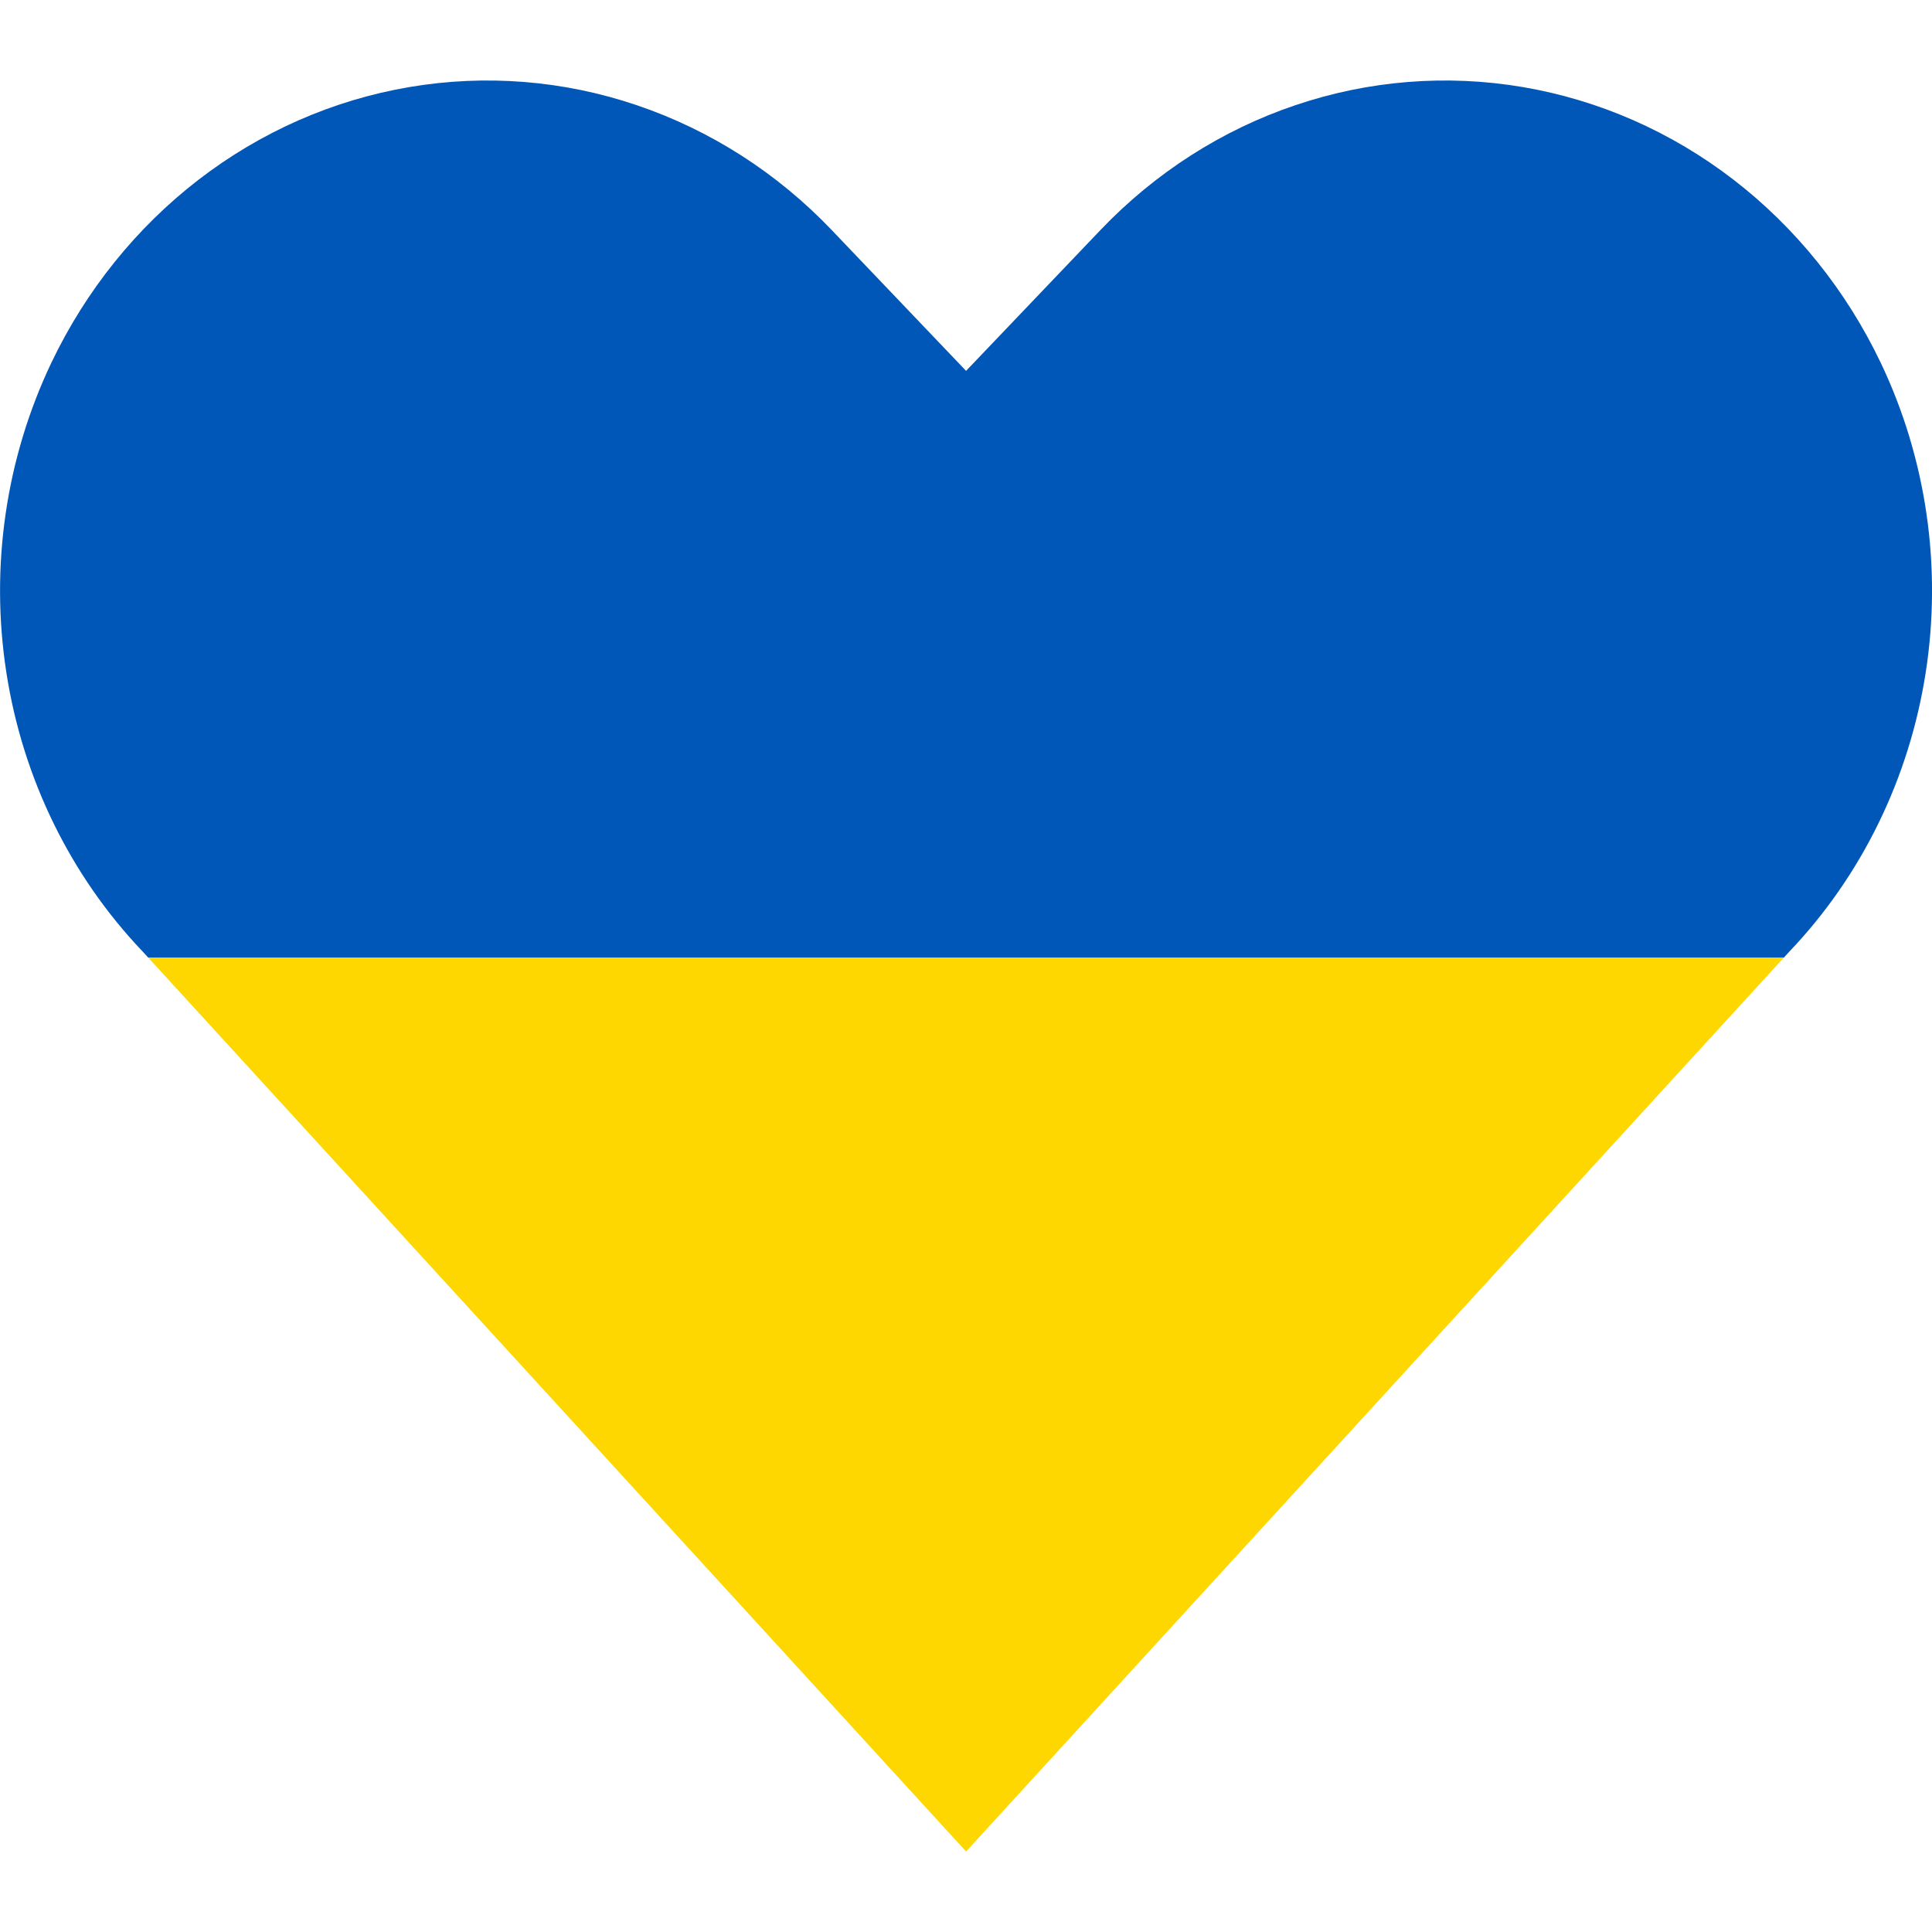 <svg fill="none" height="24" viewBox="0 0 24 24" width="24" xmlns="http://www.w3.org/2000/svg" xmlns:xlink="http://www.w3.org/1999/xlink"><linearGradient id="a" gradientUnits="userSpaceOnUse" x1="12" x2="12" y1="1" y2="23"><stop offset="0" stop-color="#0057b8"/><stop offset=".495" stop-color="#0057b8"/><stop offset=".495" stop-color="#ffd700"/><stop offset="1" stop-color="#ffd700"/></linearGradient><path d="m12.001 23-10.228-11.179c-.898-.941-1.491-2.154-1.694-3.467-.204-1.313-.007-2.66.56-3.85.429-.898 1.056-1.677 1.828-2.272.773-.595 1.669-.989 2.616-1.15.947-.161 1.916-.084 2.828.225.913.309 1.742.84 2.42 1.55l1.67 1.75 1.67-1.75c.678-.71 1.507-1.242 2.42-1.55.912-.309 1.882-.386 2.828-.225.946.161 1.843.555 2.615 1.15.772.595 1.399 1.374 1.828 2.272.568 1.19.764 2.537.56 3.85-.204 1.313-.796 2.526-1.694 3.467z" fill="url(#a)"/></svg>